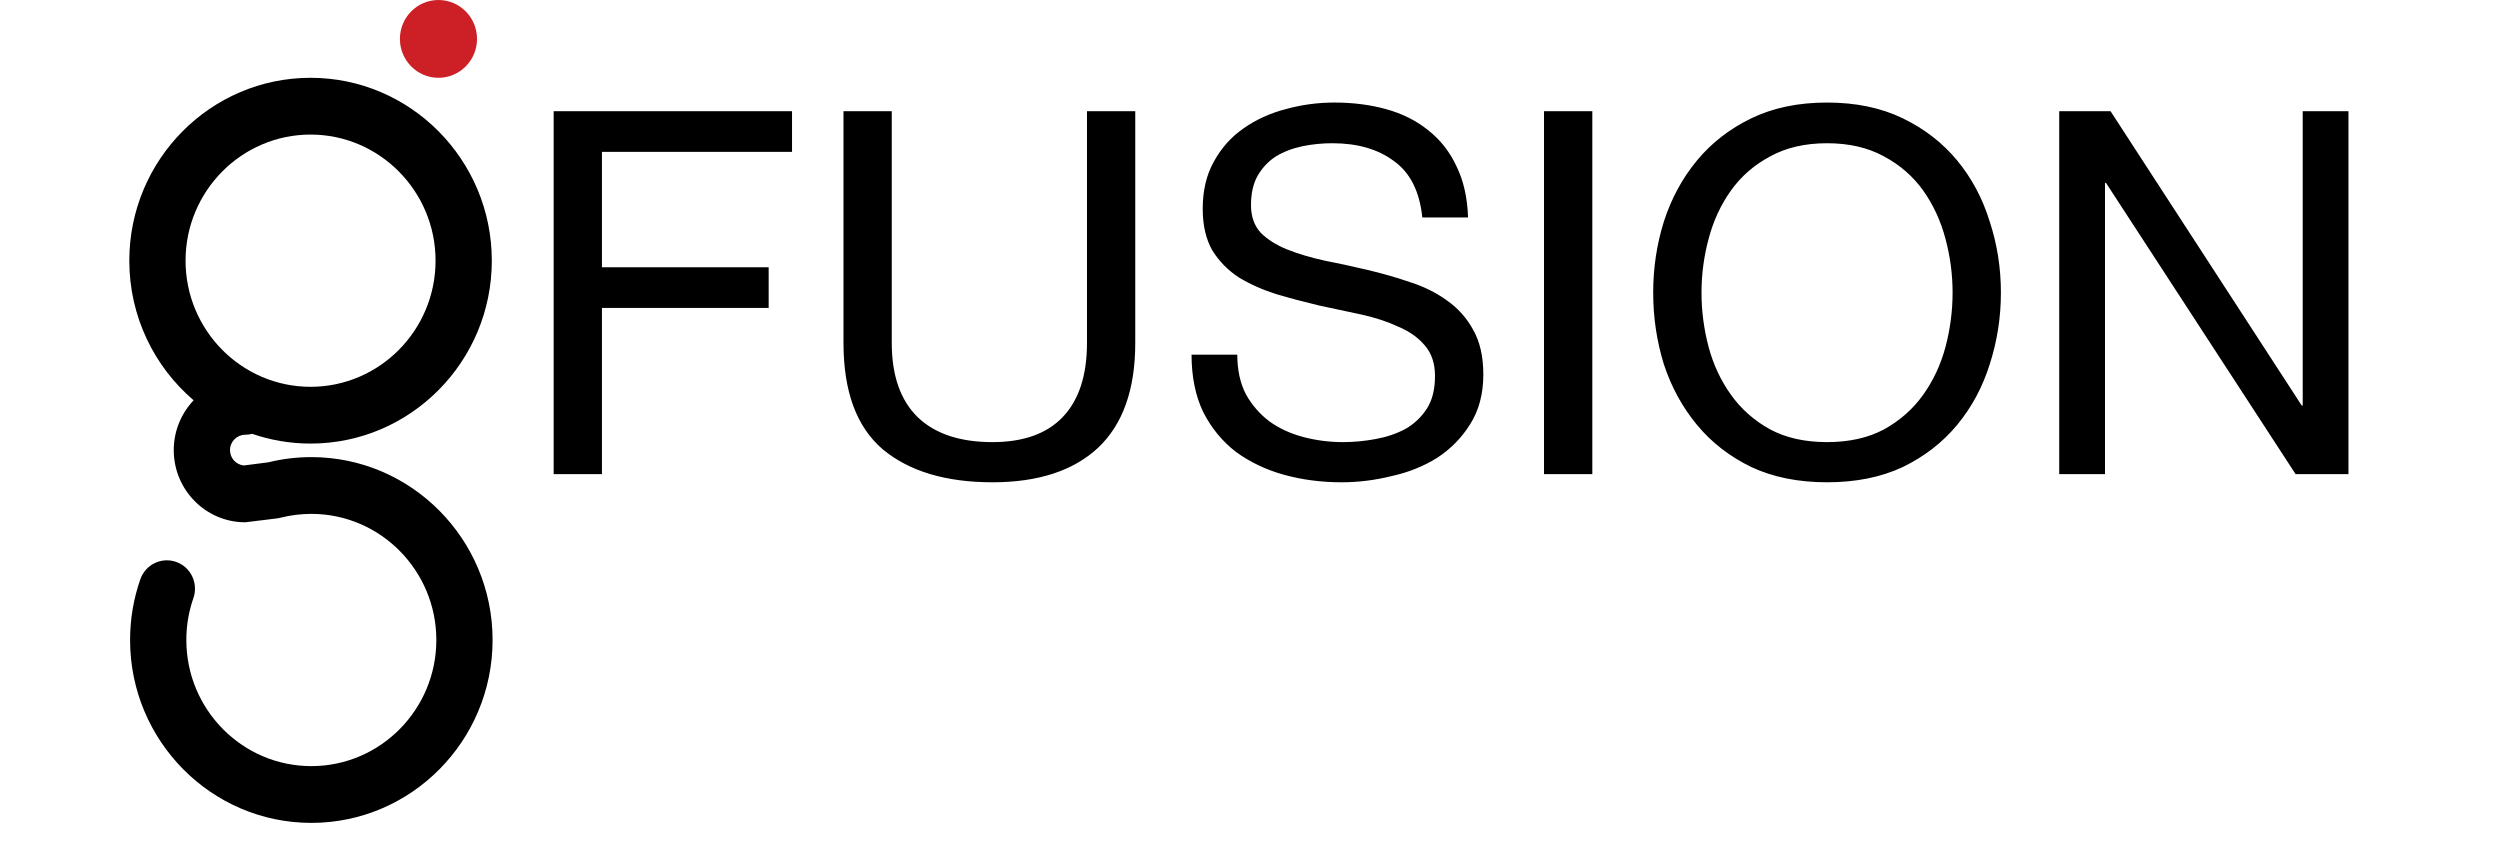 <svg width="58" height="20" viewBox="0 0 58 20" fill="none" xmlns="http://www.w3.org/2000/svg">
<g clip-path="url(#clip0)">
<path d="M12.845 2.58V11H13.965V7.144H17.833V6.2H13.965V3.523H18.375V2.58H12.845ZM26.338 7.957V2.58H25.218V7.957C25.218 8.712 25.029 9.286 24.652 9.679C24.282 10.064 23.74 10.257 23.025 10.257C22.27 10.257 21.692 10.064 21.291 9.679C20.89 9.286 20.689 8.712 20.689 7.957V2.58H19.569V7.957C19.569 9.082 19.872 9.903 20.477 10.422C21.09 10.933 21.94 11.189 23.025 11.189C24.086 11.189 24.904 10.921 25.477 10.387C26.051 9.844 26.338 9.034 26.338 7.957ZM32.998 5.045H34.059C34.043 4.581 33.953 4.184 33.788 3.853C33.631 3.515 33.41 3.236 33.127 3.016C32.852 2.796 32.53 2.635 32.16 2.533C31.791 2.43 31.39 2.379 30.957 2.379C30.572 2.379 30.195 2.43 29.825 2.533C29.464 2.627 29.137 2.776 28.846 2.981C28.564 3.177 28.335 3.433 28.163 3.747C27.99 4.054 27.903 4.419 27.903 4.844C27.903 5.229 27.978 5.552 28.127 5.811C28.284 6.063 28.489 6.271 28.74 6.436C29 6.593 29.291 6.723 29.613 6.825C29.935 6.92 30.262 7.006 30.592 7.085C30.93 7.155 31.26 7.226 31.582 7.297C31.905 7.368 32.192 7.462 32.443 7.58C32.703 7.69 32.907 7.836 33.057 8.016C33.214 8.197 33.292 8.433 33.292 8.724C33.292 9.031 33.23 9.282 33.104 9.479C32.978 9.675 32.813 9.832 32.608 9.95C32.404 10.06 32.172 10.139 31.913 10.186C31.661 10.233 31.41 10.257 31.158 10.257C30.843 10.257 30.537 10.218 30.238 10.139C29.939 10.06 29.676 9.939 29.448 9.774C29.228 9.608 29.047 9.4 28.905 9.148C28.772 8.889 28.705 8.582 28.705 8.229H27.644C27.644 8.74 27.734 9.184 27.915 9.561C28.104 9.931 28.355 10.237 28.67 10.481C28.992 10.717 29.361 10.894 29.778 11.012C30.203 11.13 30.651 11.189 31.123 11.189C31.508 11.189 31.893 11.142 32.278 11.047C32.671 10.961 33.025 10.819 33.34 10.623C33.654 10.418 33.91 10.159 34.106 9.844C34.311 9.522 34.413 9.137 34.413 8.689C34.413 8.272 34.334 7.926 34.177 7.651C34.028 7.376 33.823 7.148 33.564 6.967C33.312 6.786 33.025 6.644 32.703 6.542C32.38 6.432 32.05 6.338 31.712 6.259C31.382 6.181 31.056 6.11 30.733 6.047C30.411 5.976 30.12 5.89 29.861 5.787C29.609 5.685 29.405 5.556 29.247 5.398C29.098 5.233 29.023 5.021 29.023 4.761C29.023 4.486 29.075 4.258 29.177 4.077C29.287 3.889 29.428 3.739 29.601 3.629C29.782 3.519 29.986 3.441 30.215 3.393C30.442 3.346 30.674 3.323 30.91 3.323C31.492 3.323 31.968 3.46 32.337 3.735C32.715 4.003 32.935 4.439 32.998 5.045ZM35.821 2.58V11H36.942V2.58H35.821ZM39.475 6.79C39.475 6.365 39.53 5.949 39.64 5.54C39.75 5.123 39.923 4.75 40.159 4.419C40.395 4.089 40.697 3.826 41.067 3.629C41.436 3.425 41.877 3.323 42.388 3.323C42.899 3.323 43.339 3.425 43.709 3.629C44.078 3.826 44.381 4.089 44.617 4.419C44.852 4.75 45.025 5.123 45.135 5.54C45.245 5.949 45.3 6.365 45.3 6.79C45.3 7.214 45.245 7.635 45.135 8.052C45.025 8.461 44.852 8.83 44.617 9.16C44.381 9.49 44.078 9.758 43.709 9.962C43.339 10.159 42.899 10.257 42.388 10.257C41.877 10.257 41.436 10.159 41.067 9.962C40.697 9.758 40.395 9.49 40.159 9.16C39.923 8.83 39.75 8.461 39.64 8.052C39.53 7.635 39.475 7.214 39.475 6.79ZM38.354 6.79C38.354 7.364 38.437 7.918 38.602 8.453C38.775 8.979 39.031 9.447 39.369 9.856C39.707 10.265 40.127 10.591 40.63 10.835C41.134 11.071 41.719 11.189 42.388 11.189C43.056 11.189 43.642 11.071 44.145 10.835C44.648 10.591 45.069 10.265 45.407 9.856C45.745 9.447 45.996 8.979 46.161 8.453C46.334 7.918 46.421 7.364 46.421 6.79C46.421 6.216 46.334 5.666 46.161 5.139C45.996 4.604 45.745 4.133 45.407 3.724C45.069 3.315 44.648 2.989 44.145 2.745C43.642 2.501 43.056 2.379 42.388 2.379C41.719 2.379 41.134 2.501 40.63 2.745C40.127 2.989 39.707 3.315 39.369 3.724C39.031 4.133 38.775 4.604 38.602 5.139C38.437 5.666 38.354 6.216 38.354 6.79ZM47.774 2.58V11H48.836V4.243H48.859L53.258 11H54.484V2.58H53.423V9.408H53.4L48.965 2.58H47.774Z" fill="black"/>
<path d="M7.223 10.605C6.887 10.605 6.553 10.645 6.229 10.725L5.659 10.799C5.478 10.783 5.336 10.629 5.336 10.443C5.336 10.246 5.495 10.086 5.69 10.086C5.745 10.086 5.799 10.078 5.85 10.065C6.275 10.211 6.731 10.291 7.205 10.291C9.524 10.291 11.41 8.388 11.41 6.048C11.41 3.708 9.524 1.805 7.205 1.805C4.886 1.805 3 3.708 3 6.048C3 7.345 3.58 8.508 4.492 9.287C4.207 9.588 4.031 9.995 4.031 10.443C4.031 11.366 4.775 12.117 5.69 12.117L6.433 12.026L6.509 12.011C6.741 11.952 6.981 11.922 7.223 11.922C8.822 11.922 10.123 13.235 10.123 14.848C10.123 16.462 8.822 17.774 7.223 17.774C5.624 17.774 4.323 16.462 4.323 14.848C4.323 14.514 4.378 14.187 4.487 13.876C4.606 13.533 4.428 13.157 4.088 13.037C3.748 12.916 3.375 13.096 3.256 13.439C3.098 13.891 3.018 14.365 3.018 14.848C3.018 17.188 4.905 19.091 7.223 19.091C9.542 19.091 11.428 17.188 11.428 14.848C11.428 12.509 9.542 10.605 7.223 10.605ZM7.205 3.122C8.804 3.122 10.105 4.435 10.105 6.048C10.105 7.661 8.804 8.974 7.205 8.974C5.606 8.974 4.305 7.661 4.305 6.048C4.305 4.435 5.606 3.122 7.205 3.122" fill="black"/>
<path d="M11.067 0.903C11.067 1.401 10.666 1.805 10.172 1.805C9.678 1.805 9.278 1.401 9.278 0.903C9.278 0.404 9.678 -1.12053e-05 10.172 -1.12053e-05C10.666 -1.12053e-05 11.067 0.404 11.067 0.903Z" fill="#CC2026"/>
</g>
<defs>
<clipPath id="clip0">
<rect width="57.6" height="19.5" fill="white"/>
</clipPath>
</defs>
</svg>
